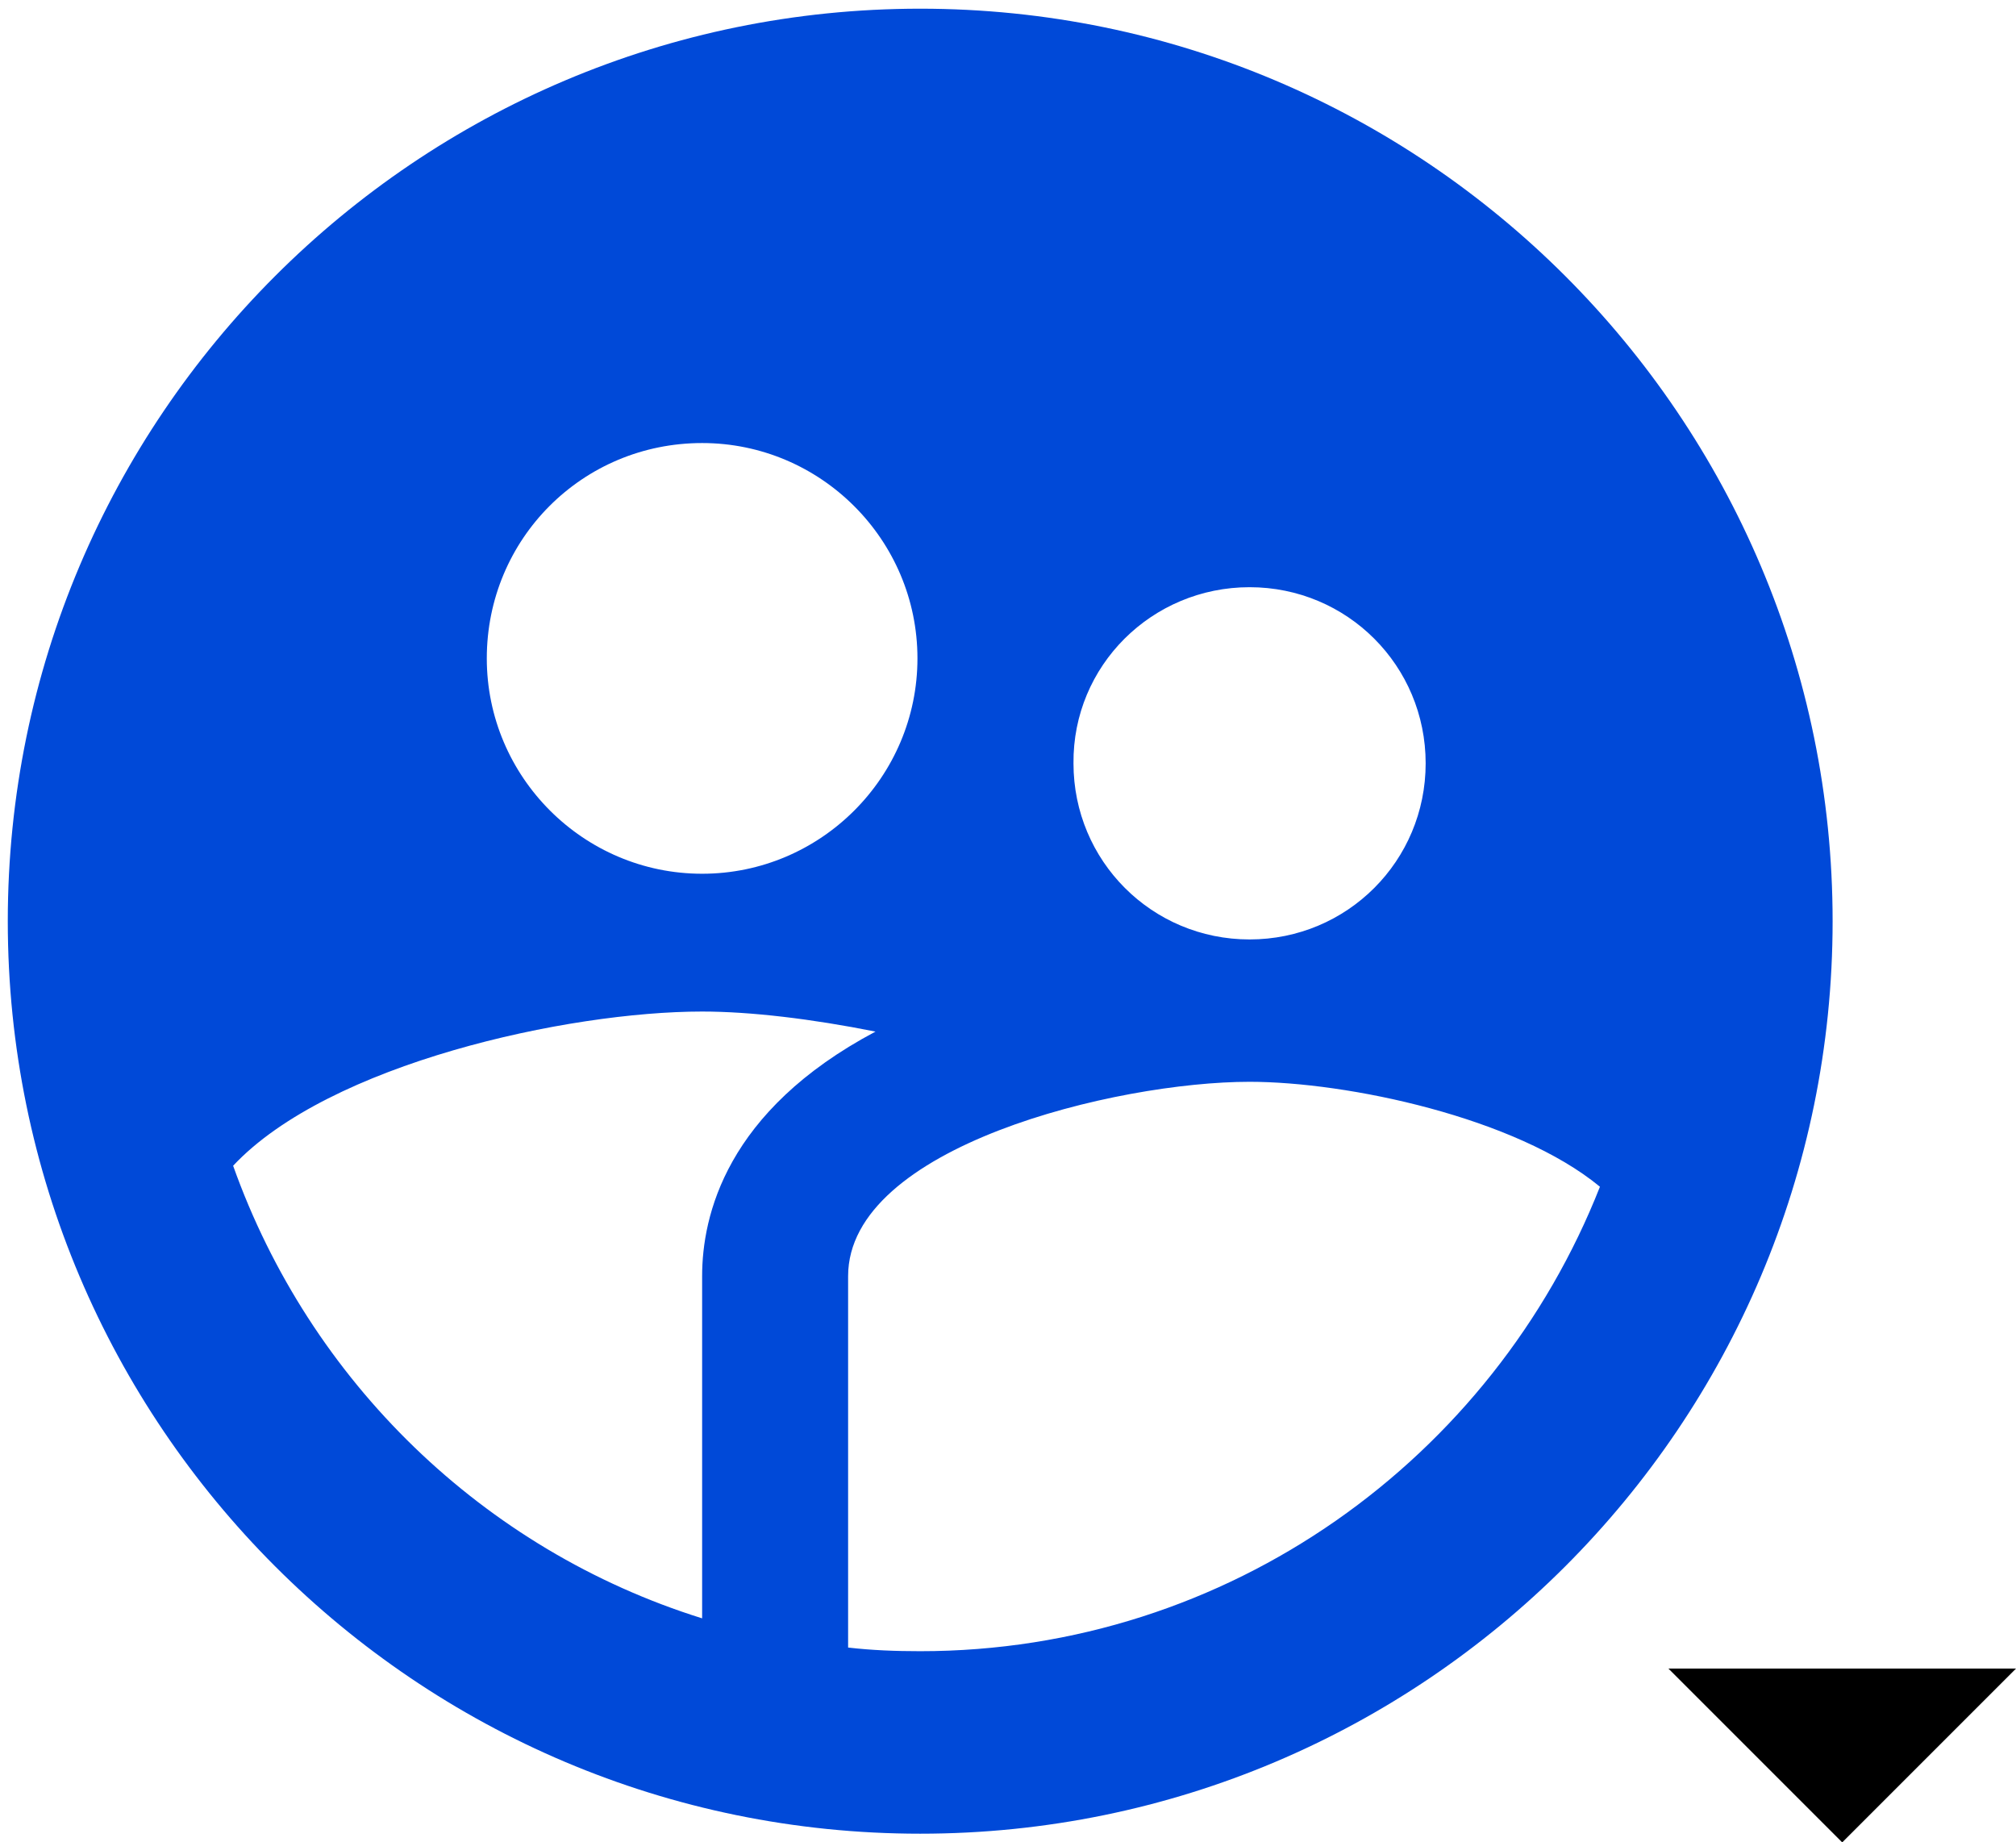<?xml version="1.0" encoding="UTF-8"?>
<svg width="58px" height="53px" viewBox="0 0 58 53" version="1.1" xmlns="http://www.w3.org/2000/svg" xmlns:xlink="http://www.w3.org/1999/xlink">
    <title>icon-profile</title>
    <g id="Page-1" stroke="none" stroke-width="1" fill="none" fill-rule="evenodd">
        <g id="icon-profile" fill-rule="nonzero">
            <path d="M26.474,0.25 C11.984,0.25 0.224,12.01 0.224,26.5 C0.224,40.99 11.984,52.75 26.474,52.75 C40.964,52.75 52.724,40.99 52.724,26.5 C52.724,12.01 40.964,0.25 26.474,0.25 Z M35.95,16.892 C38.759,16.892 41.016,19.15 41.016,21.959 C41.016,24.767 38.759,27.025 35.95,27.025 C33.141,27.025 30.884,24.767 30.884,21.959 C30.858,19.15 33.141,16.892 35.95,16.892 Z M20.2,12.745 C23.613,12.745 26.395,15.527 26.395,18.94 C26.395,22.352 23.613,25.135 20.2,25.135 C16.788,25.135 14.005,22.352 14.005,18.94 C14.005,15.501 16.761,12.745 20.2,12.745 Z M20.2,36.711 L20.2,46.555 C13.9,44.586 8.912,39.73 6.707,33.535 C9.464,30.595 16.341,29.099 20.2,29.099 C21.591,29.099 23.35,29.309 25.188,29.676 C20.883,31.96 20.2,34.979 20.2,36.711 Z M26.474,47.5 C25.765,47.5 25.082,47.474 24.4,47.395 L24.4,36.711 C24.4,32.984 32.117,31.12 35.95,31.12 C38.759,31.12 43.615,32.144 46.03,34.139 C42.959,41.935 35.373,47.5 26.474,47.5 Z" id="Shape" fill="#0049D8"></path>
            <polygon id="Path" fill="#000000" points="48 48 53 53 58 48"></polygon>
        </g>
    </g>
</svg>